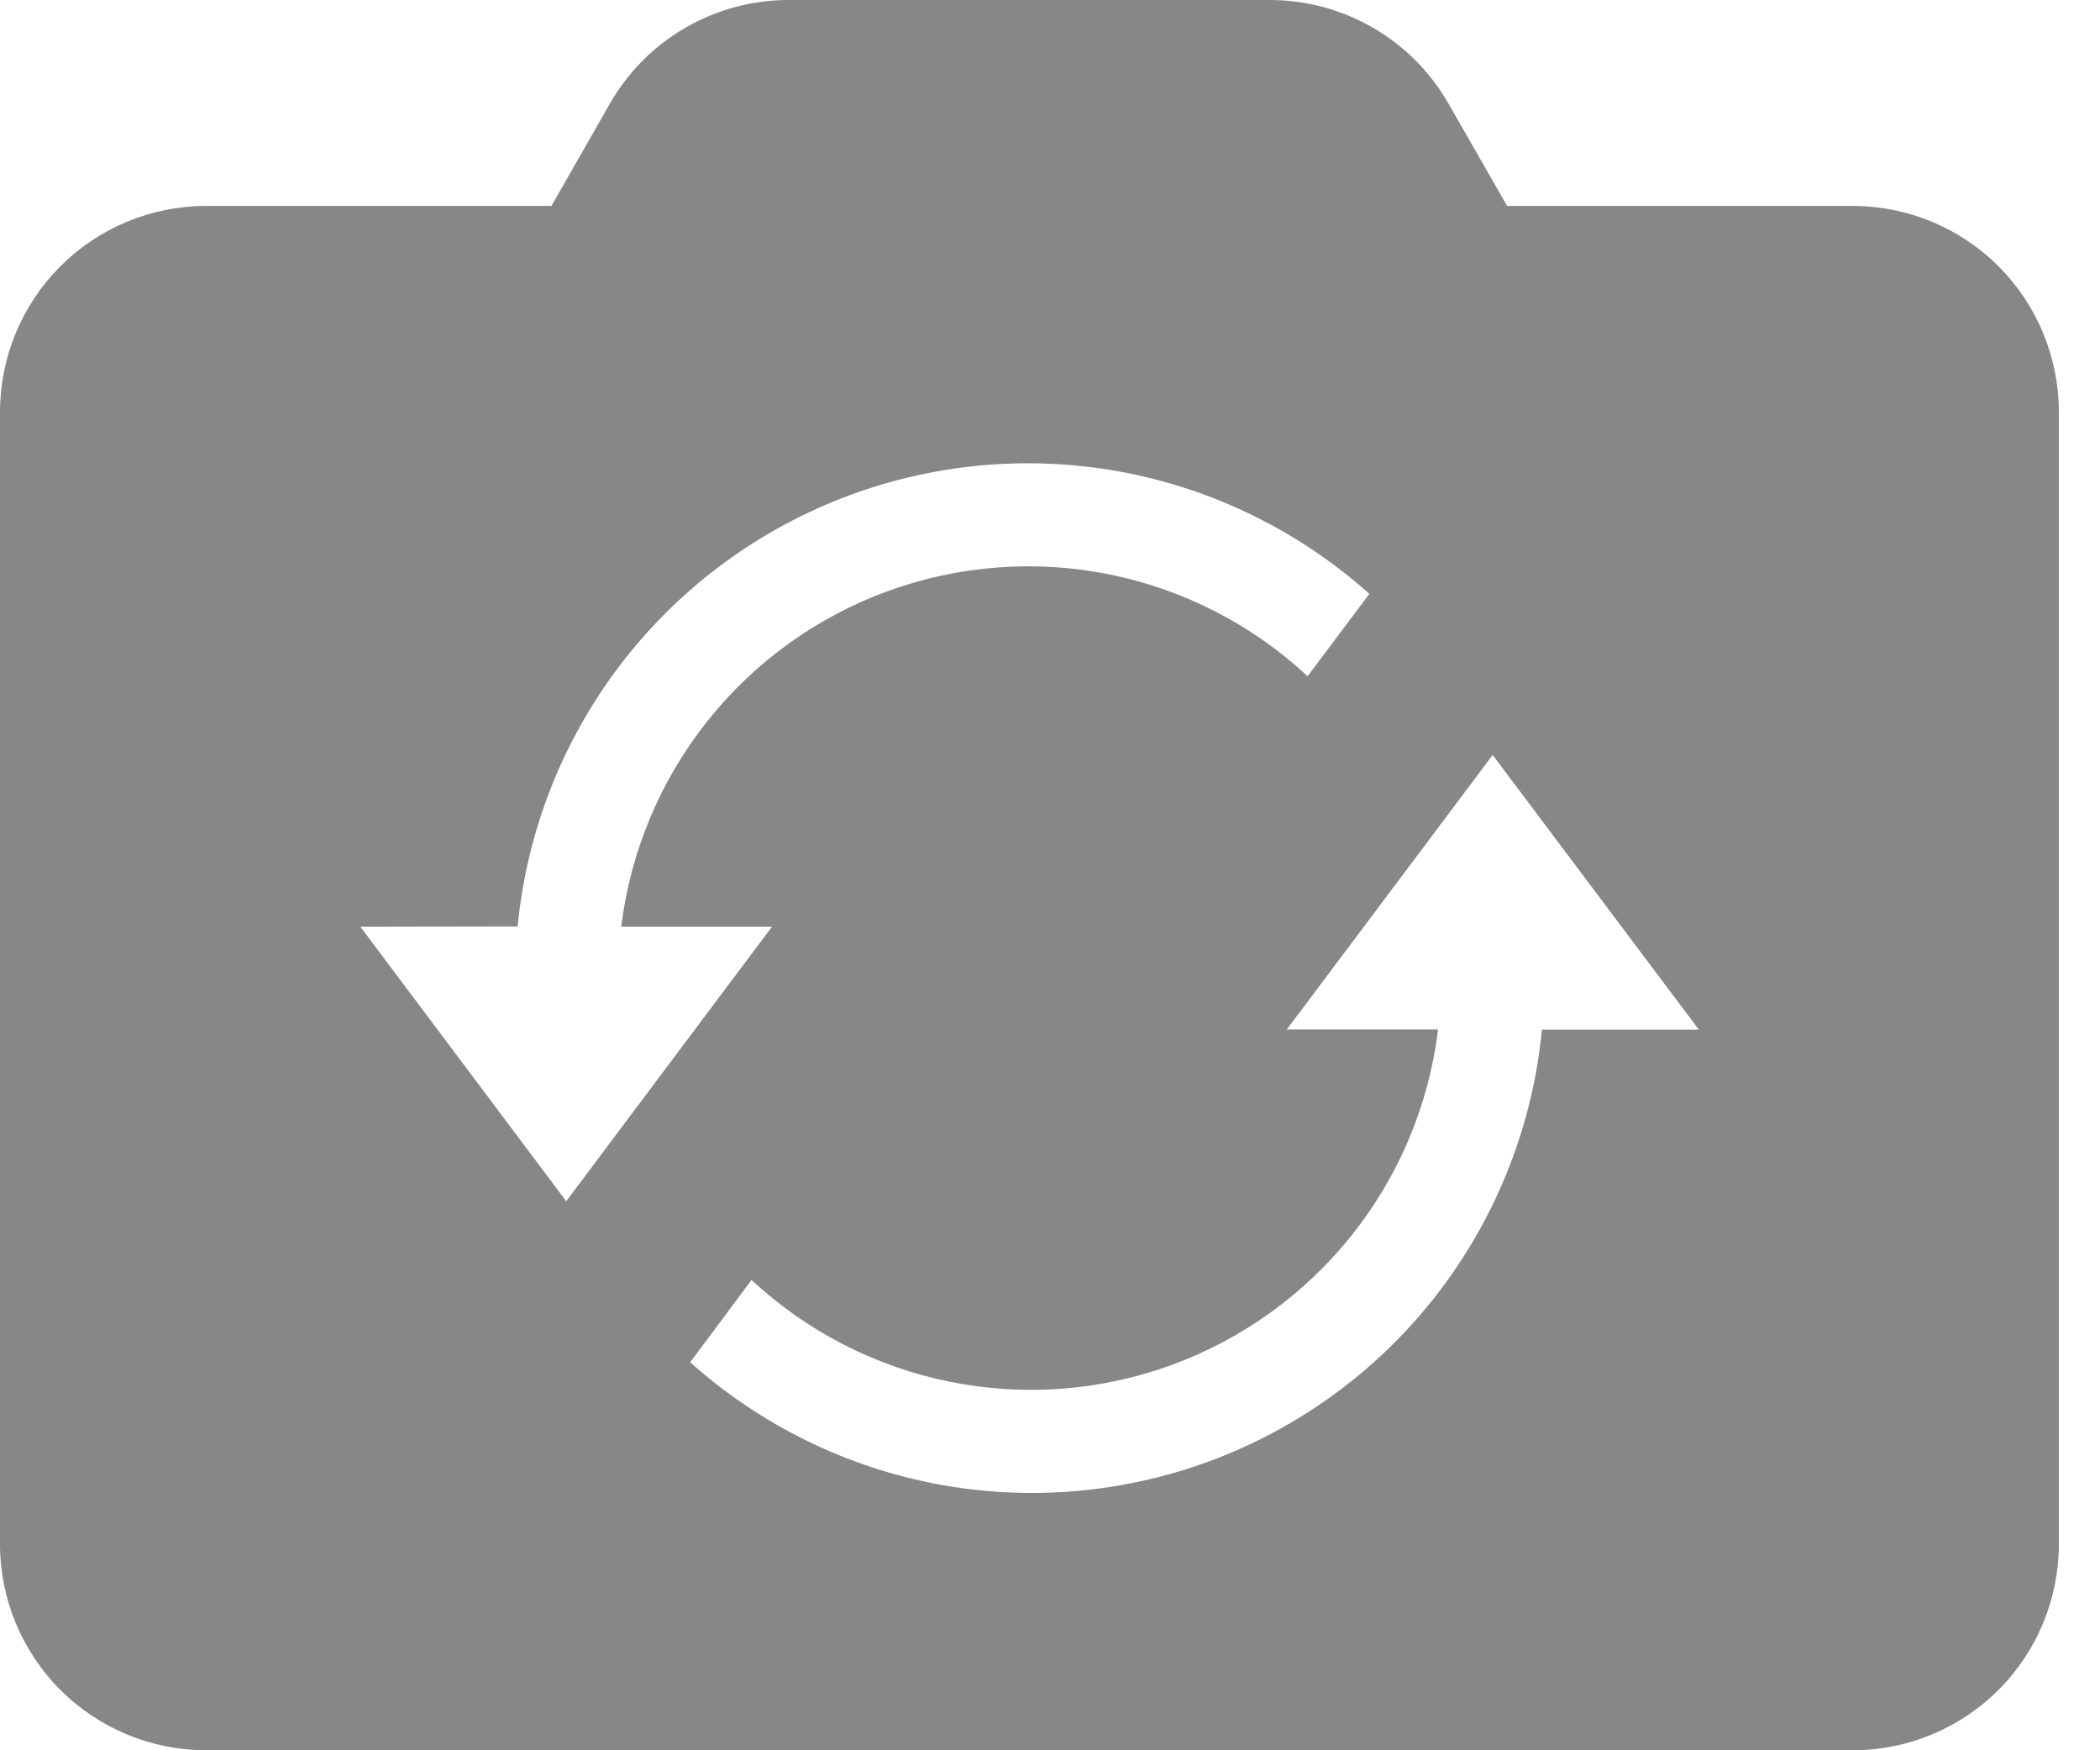 <svg width="24" height="20" viewBox="0 0 24 20" fill="none" xmlns="http://www.w3.org/2000/svg">
<path d="M21.177 20H2.353C1.729 19.999 1.131 19.751 0.69 19.31C0.249 18.869 0.001 18.271 0 17.647L0 4.706C0.001 4.082 0.249 3.484 0.69 3.043C1.131 2.602 1.729 2.354 2.353 2.353L21.177 2.353C21.801 2.354 22.399 2.602 22.84 3.043C23.281 3.484 23.529 4.082 23.53 4.706V17.647C23.529 18.271 23.281 18.869 22.84 19.31C22.399 19.751 21.801 19.999 21.177 20ZM8.588 14.627L7.888 15.566C8.695 16.288 9.686 16.773 10.751 16.966C11.816 17.159 12.915 17.052 13.923 16.659C14.932 16.265 15.812 15.599 16.465 14.735C17.117 13.872 17.518 12.844 17.622 11.766H19.416L17.059 8.627L14.706 11.764H16.435C16.33 12.622 15.99 13.434 15.452 14.11C14.914 14.787 14.2 15.301 13.388 15.598C12.577 15.894 11.699 15.96 10.852 15.788C10.005 15.617 9.222 15.215 8.589 14.626L8.588 14.627ZM4.118 10.589L6.471 13.726L8.823 10.589H7.1C7.205 9.731 7.545 8.919 8.082 8.243C8.619 7.566 9.334 7.051 10.145 6.755C10.957 6.459 11.835 6.393 12.682 6.564C13.528 6.736 14.312 7.138 14.944 7.727L15.65 6.786C14.843 6.064 13.852 5.58 12.787 5.387C11.722 5.195 10.624 5.301 9.615 5.695C8.607 6.088 7.727 6.754 7.074 7.617C6.421 8.481 6.02 9.508 5.916 10.586L4.118 10.589Z" fill="#878787"/>
<path d="M18.235 4.118H5.294L6.969 1.186C7.175 0.826 7.472 0.526 7.831 0.318C8.19 0.11 8.597 3.76099e-05 9.012 2.72898e-08H14.512C14.927 -6.31321e-05 15.334 0.11 15.693 0.318C16.052 0.526 16.349 0.825 16.555 1.185L18.235 4.118Z" fill="#878787"/>
</svg>
